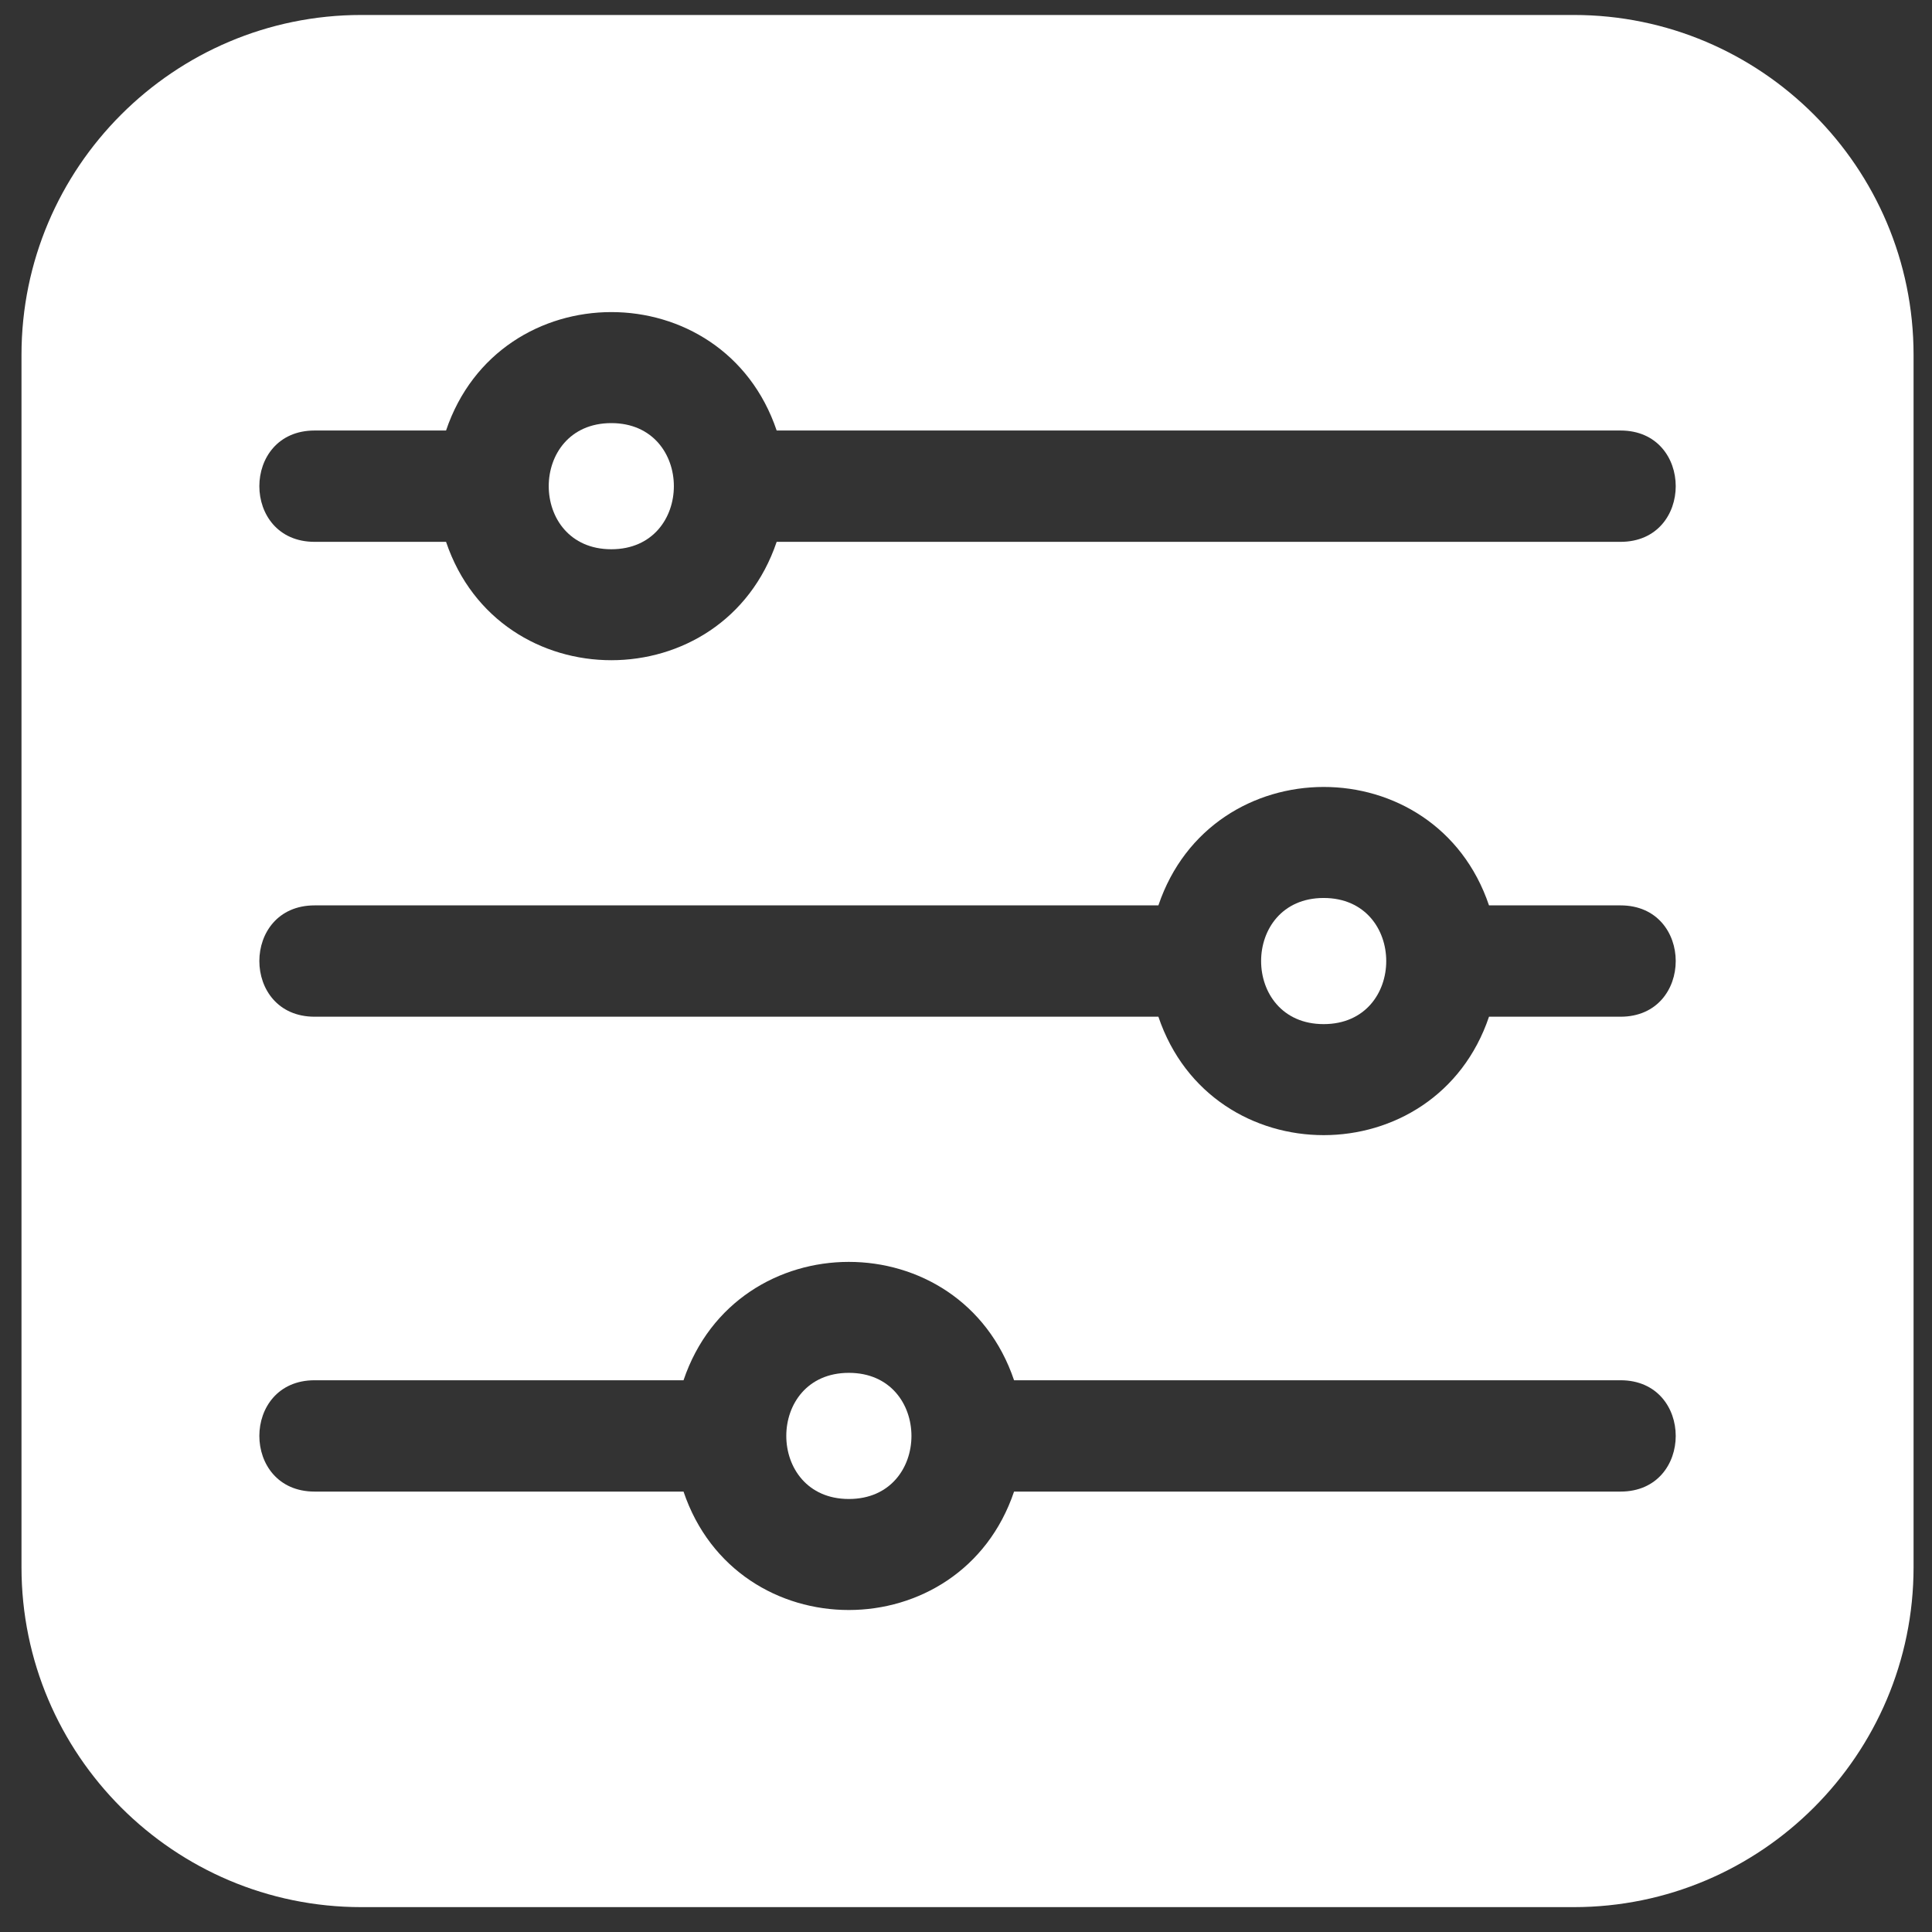 <svg width="24" height="24" viewBox="0 0 24 24" fill="none" xmlns="http://www.w3.org/2000/svg">
<rect x="0" y="0" width="24" height="24" fill="#333333" stroke="none"/>
<path d="M19.55 0.186H4.488C2.16 0.186 0.267 2.08 0.267 4.408V19.469C0.267 21.797 2.16 23.691 4.488 23.691H19.55C21.878 23.691 23.771 21.797 23.771 19.469V4.408C23.771 2.08 21.878 0.186 19.55 0.186ZM20.131 18.529H12.597C11.935 20.489 9.154 20.492 8.491 18.529H3.908C2.993 18.529 2.993 17.146 3.908 17.146H8.491C9.153 15.187 11.934 15.184 12.597 17.146H20.131C21.045 17.146 21.045 18.529 20.131 18.529ZM20.131 12.63H18.497C17.835 14.59 15.053 14.593 14.39 12.63H3.908C2.993 12.63 2.993 11.247 3.908 11.247H14.39C15.052 9.287 17.834 9.284 18.497 11.247H20.131C21.045 11.247 21.045 12.63 20.131 12.63ZM20.131 6.731H9.648C8.986 8.69 6.204 8.693 5.541 6.731H3.908C2.993 6.731 2.993 5.348 3.908 5.348H5.541C6.203 3.388 8.985 3.385 9.648 5.348H20.131C21.045 5.348 21.045 6.731 20.131 6.731Z" fill="white"/>
<path d="M10.545 17.054C9.508 17.054 9.509 18.621 10.545 18.621C11.582 18.621 11.581 17.054 10.545 17.054Z" fill="white"/>
<path d="M7.594 5.256C6.557 5.256 6.558 6.823 7.594 6.823C8.63 6.823 8.63 5.256 7.594 5.256Z" fill="white"/>
<path d="M16.443 11.155C15.407 11.155 15.407 12.722 16.443 12.722C17.48 12.722 17.479 11.155 16.443 11.155Z" fill="white"/>
</svg>
